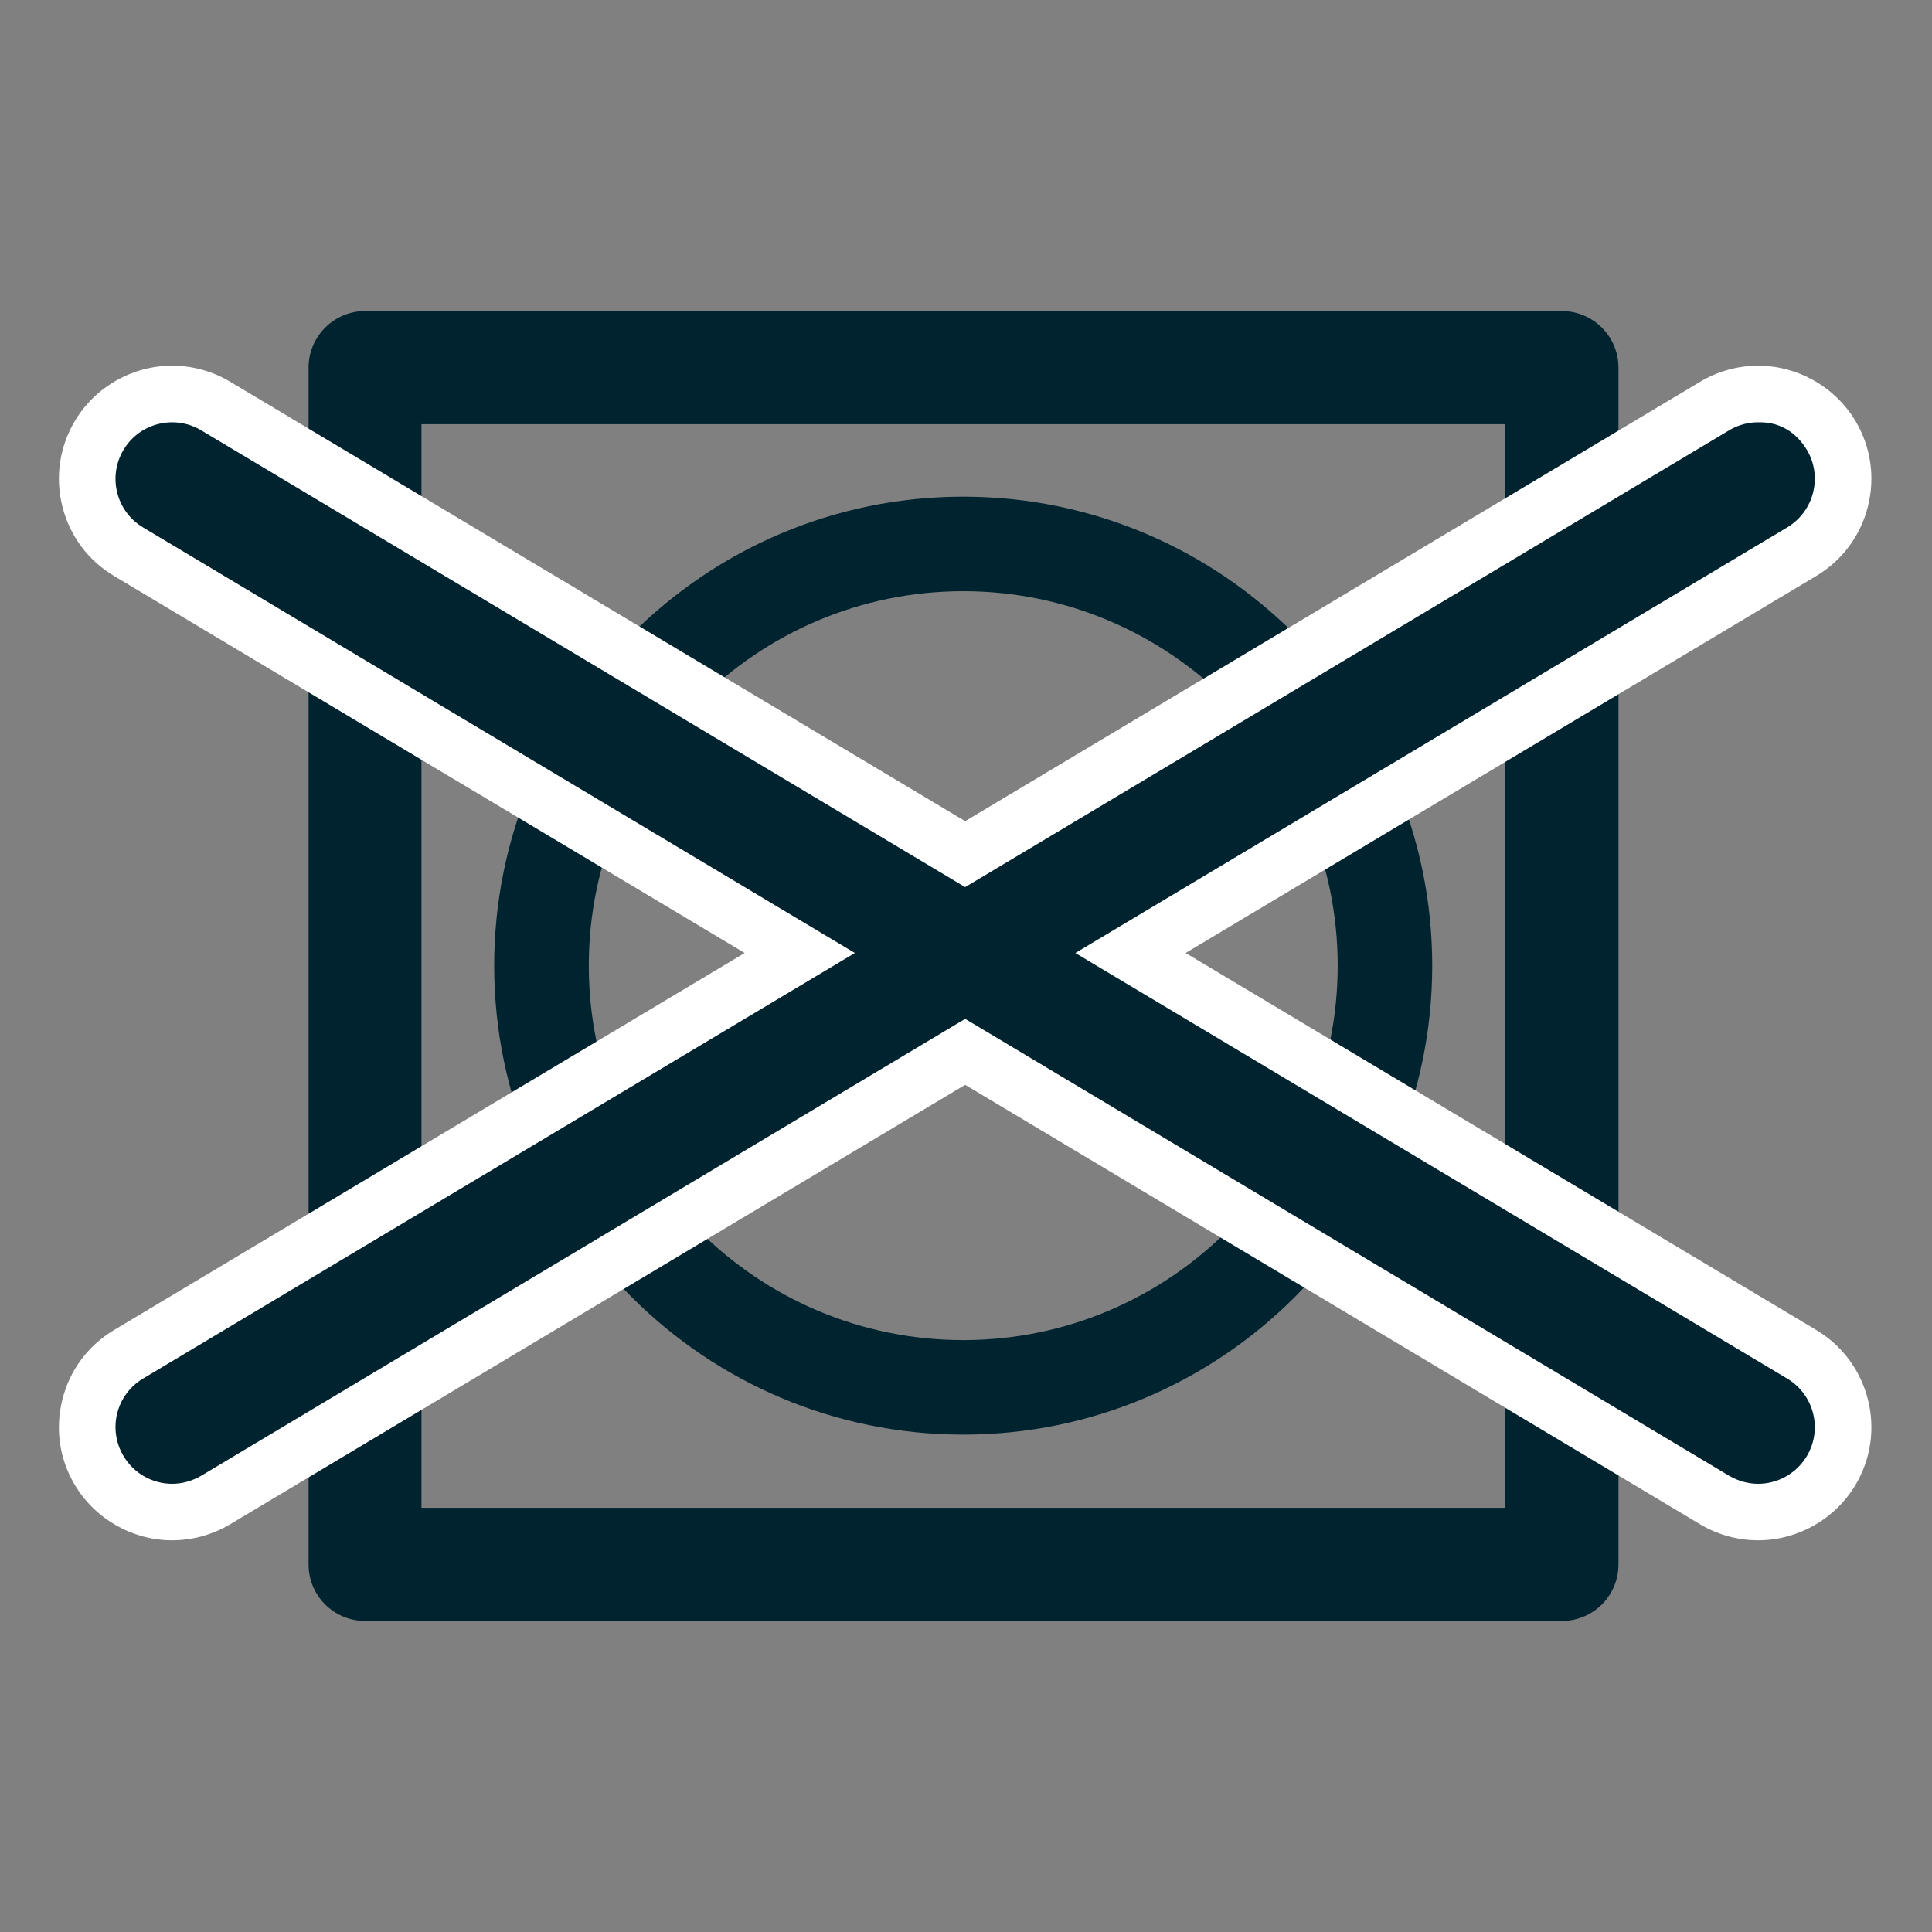 <?xml version="1.0" encoding="UTF-8" standalone="no"?> <!-- Created with Inkscape (http://www.inkscape.org/) --> <svg xmlns:inkscape="http://www.inkscape.org/namespaces/inkscape" xmlns:sodipodi="http://sodipodi.sourceforge.net/DTD/sodipodi-0.dtd" xmlns="http://www.w3.org/2000/svg" xmlns:svg="http://www.w3.org/2000/svg" width="7mm" height="7mm" viewBox="0 0 7 7" version="1.1" id="svg1875" sodipodi:docname="nie_czyscic_chemicznie.svg" inkscape:version="1.1.1 (3bf5ae0d25, 2021-09-20)"><rect x="0" y="0" width="7" height="7" fill="#808080" stroke="none"/><defs id="defs1872"></defs><path d="M 1.527,5.463 H 5.453 V 1.537 H 1.527 Z M 5.658,5.873 H 1.323 c -0.113,0 -0.205,-0.091 -0.205,-0.205 V 1.332 c 0,-0.113 0.092,-0.205 0.205,-0.205 h 4.336 c 0.113,0 0.205,0.092 0.205,0.205 v 4.336 c 0,0.114 -0.092,0.205 -0.205,0.205" style="fill:#002330;fill-opacity:1;fill-rule:nonzero;stroke:none;stroke-width:0.353" id="path116"></path><g id="g118" transform="matrix(0.295,0,0,-0.295,3.49,2.142)" style="fill:#002330;fill-opacity:1"><path d="m 0,0 c -2.536,0 -4.599,-2.063 -4.599,-4.599 0,-2.536 2.063,-4.599 4.599,-4.599 2.536,0 4.599,2.063 4.599,4.599 C 4.599,-2.063 2.536,0 0,0 m 0,-10.359 c -3.177,0 -5.761,2.583 -5.761,5.76 0,3.176 2.584,5.76 5.761,5.76 3.176,0 5.76,-2.584 5.76,-5.76 0,-3.177 -2.584,-5.76 -5.76,-5.76" style="fill:#002330;fill-opacity:1;fill-rule:nonzero;stroke:none" id="path120"></path></g><g id="g122" transform="matrix(0.353,0,0,-0.353,6.354,5.576)" style="fill:#002330;fill-opacity:1"><path d="m 0,0 c -0.157,0 -0.312,0.043 -0.446,0.123 l -7.693,4.6 -7.694,-4.599 C -15.968,0.043 -16.122,0 -16.279,0 c -0.305,0 -0.592,0.163 -0.748,0.424 -0.119,0.2 -0.154,0.433 -0.097,0.66 0.057,0.226 0.198,0.415 0.398,0.535 l 6.889,4.119 -6.89,4.119 c -0.199,0.119 -0.34,0.31 -0.397,0.535 -0.057,0.226 -0.022,0.46 0.097,0.659 0.155,0.262 0.443,0.425 0.748,0.425 0.157,0 0.311,-0.043 0.446,-0.124 l 7.694,-4.599 7.693,4.599 c 0.134,0.081 0.289,0.124 0.446,0.124 0.305,0 0.592,-0.163 0.749,-0.425 C 0.867,10.852 0.902,10.618 0.845,10.392 0.788,10.167 0.647,9.976 0.447,9.856 L -6.442,5.738 0.447,1.618 C 0.647,1.499 0.788,1.31 0.845,1.084 0.902,0.857 0.867,0.624 0.748,0.424 0.591,0.163 0.305,0 0,0" style="fill:#002330;fill-opacity:1;fill-rule:nonzero;stroke:none" id="path124"></path></g><g id="g126" transform="matrix(0.353,0,0,-0.353,6.37,1.325)"><path d="m 0,0 c -0.209,0 -0.415,-0.057 -0.595,-0.165 l -7.544,-4.51 -7.545,4.511 C -15.863,-0.057 -16.069,0 -16.279,0 c -0.407,0 -0.789,-0.217 -0.997,-0.566 -0.159,-0.266 -0.205,-0.578 -0.129,-0.879 0.075,-0.301 0.264,-0.554 0.53,-0.713 l 6.473,-3.87 -6.473,-3.87 c -0.266,-0.159 -0.455,-0.412 -0.53,-0.713 -0.076,-0.301 -0.03,-0.614 0.129,-0.879 0.209,-0.349 0.591,-0.566 0.997,-0.566 0.21,0 0.415,0.057 0.595,0.164 l 7.545,4.511 7.544,-4.511 c 0.18,-0.107 0.386,-0.164 0.595,-0.164 0.407,0 0.789,0.217 0.998,0.566 0.159,0.265 0.205,0.578 0.129,0.879 -0.076,0.301 -0.264,0.554 -0.531,0.714 l -6.472,3.869 6.473,3.87 c 0.266,0.159 0.454,0.412 0.53,0.713 0.076,0.301 0.03,0.613 -0.129,0.88 C 0.789,-0.217 0.407,0 0,0 m 0.023,-0.581 c 0.198,0 0.367,-0.1 0.477,-0.282 0.164,-0.275 0.074,-0.632 -0.202,-0.797 l -7.306,-4.368 7.306,-4.368 c 0.276,-0.165 0.366,-0.521 0.202,-0.796 -0.109,-0.182 -0.302,-0.284 -0.5,-0.284 -0.101,0 -0.204,0.028 -0.297,0.082 l -7.842,4.69 -7.842,-4.69 c -0.094,-0.054 -0.196,-0.082 -0.298,-0.082 -0.197,0 -0.39,0.102 -0.498,0.284 -0.165,0.275 -0.076,0.631 0.2,0.796 l 7.306,4.368 -7.306,4.368 c -0.276,0.165 -0.365,0.522 -0.2,0.797 0.108,0.182 0.301,0.282 0.498,0.282 0.102,0 0.204,-0.026 0.298,-0.082 l 7.842,-4.689 7.842,4.689 c 0.093,0.056 0.195,0.082 0.297,0.082 z" style="fill:#ffffff;fill-opacity:1;fill-rule:nonzero;stroke:none" id="path128"></path></g></svg> 